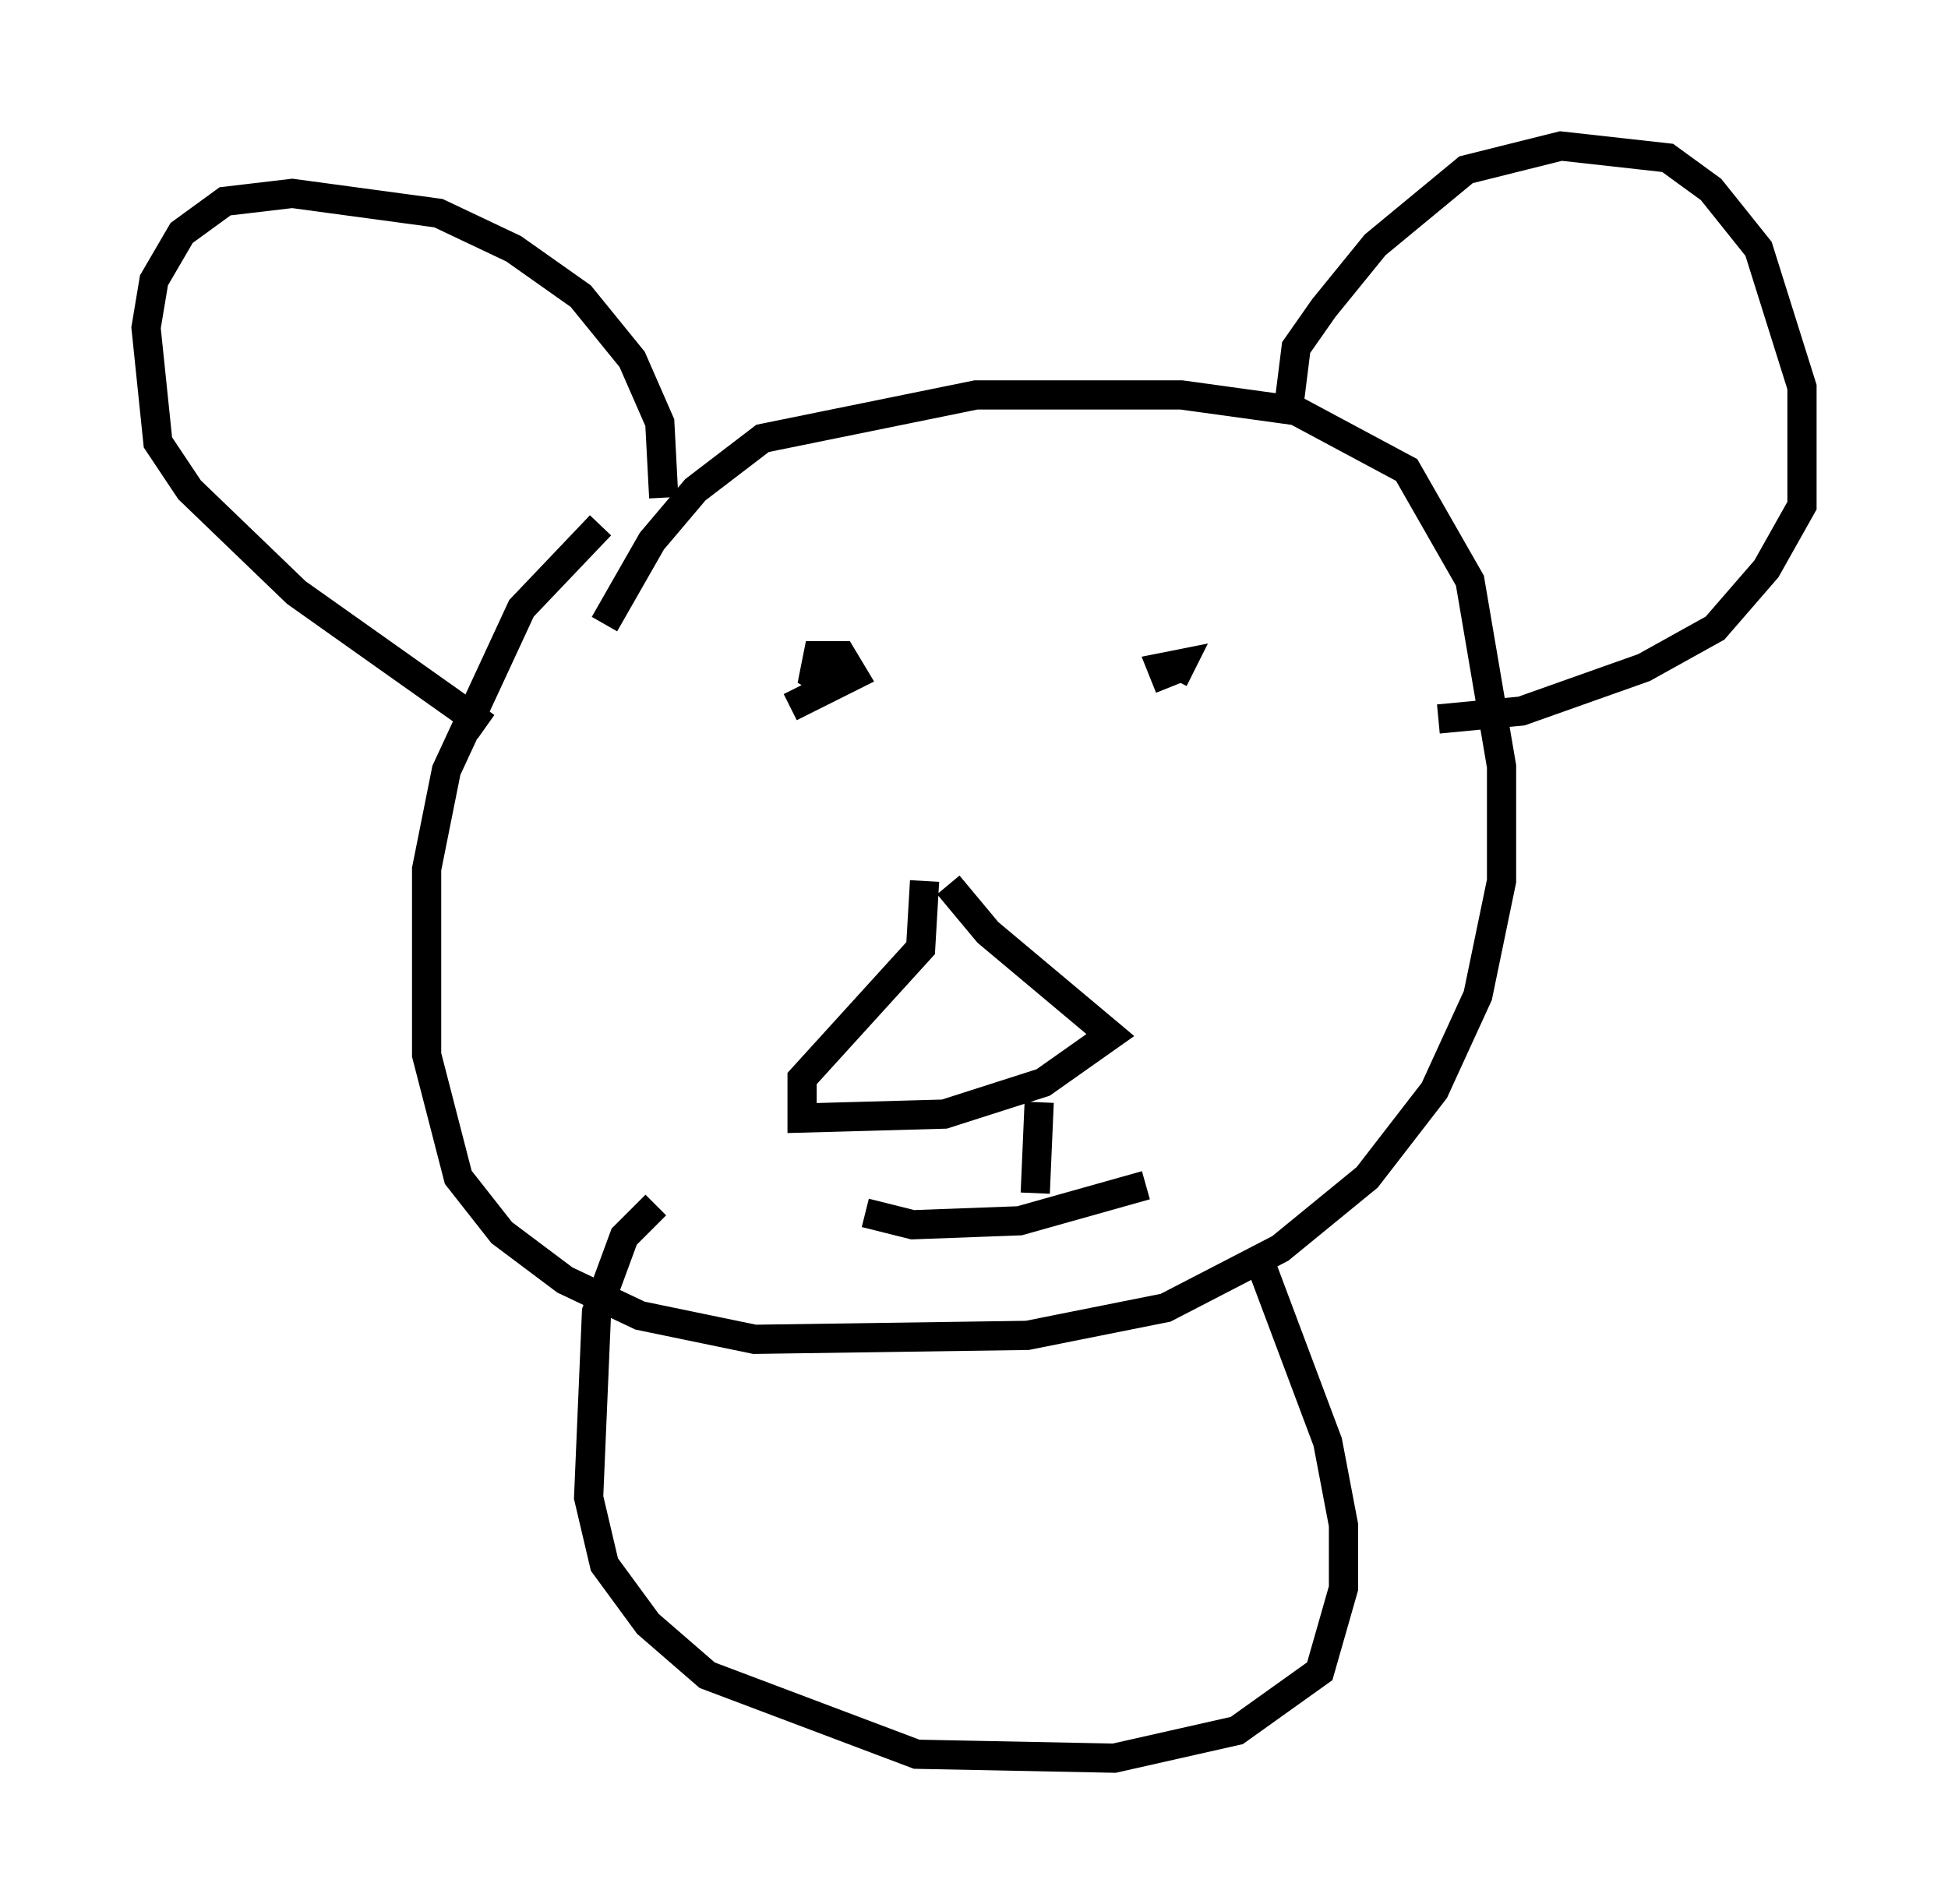 <?xml version="1.0" encoding="utf-8" ?>
<svg baseProfile="full" height="65.209" version="1.1" width="66.698" xmlns="http://www.w3.org/2000/svg" xmlns:ev="http://www.w3.org/2001/xml-events" xmlns:xlink="http://www.w3.org/1999/xlink"><defs /><rect fill="white" height="65.209" width="66.698" x="0" y="0" /><path d="M20.561, 22.997 m0.135, -1.624 l1.624, -2.842 1.488, -1.759 l2.3, -1.759 7.307, -1.488 l7.036, 0.0 3.924, 0.541 l3.789, 2.03 2.165, 3.789 l1.083, 6.36 0.0, 3.924 l-0.812, 3.924 -1.488, 3.248 l-2.3, 2.977 -2.977, 2.436 l-3.924, 2.03 -4.736, 0.947 l-9.337, 0.135 -3.924, -0.812 l-2.571, -1.218 -2.165, -1.624 l-1.488, -1.894 -1.083, -4.195 l0.0, -6.36 0.677, -3.383 l2.571, -5.548 2.706, -2.842 m2.165, -0.947 l-0.135, -2.571 -0.947, -2.165 l-1.759, -2.165 -2.3, -1.624 l-2.571, -1.218 -5.007, -0.677 l-2.3, 0.271 -1.488, 1.083 l-0.947, 1.624 -0.271, 1.624 l0.406, 3.924 1.083, 1.624 l3.654, 3.518 6.495, 4.601 m27.469, -10.825 l0.271, -2.165 0.947, -1.353 l1.759, -2.165 3.112, -2.571 l3.248, -0.812 3.654, 0.406 l1.488, 1.083 1.624, 2.03 l1.488, 4.736 0.0, 4.059 l-1.218, 2.165 -1.759, 2.03 l-2.436, 1.353 -4.195, 1.488 l-2.842, 0.271 m-20.703, -1.083 l-0.677, -0.406 0.135, -0.677 l0.812, 0.0 0.406, 0.677 l-2.165, 1.083 m12.99, -0.677 l-0.271, -0.677 0.677, -0.135 l-0.271, 0.541 m-7.713, 7.036 l1.353, 1.624 4.195, 3.518 l-2.3, 1.624 -3.383, 1.083 l-4.871, 0.135 0.0, -1.353 l4.059, -4.465 0.135, -2.3 m3.924, 7.578 l-0.135, 3.112 m3.789, -0.271 l-4.33, 1.218 -3.654, 0.135 l-1.624, -0.406 m13.396, 1.353 l2.436, 6.495 0.541, 2.842 l0.0, 2.165 -0.812, 2.842 l-2.842, 2.03 -4.195, 0.947 l-6.766, -0.135 -7.172, -2.706 l-2.03, -1.759 -1.488, -2.03 l-0.541, -2.3 0.271, -6.36 l0.947, -2.571 1.083, -1.083 " fill="none" stroke="black" stroke-width="1" /></svg>